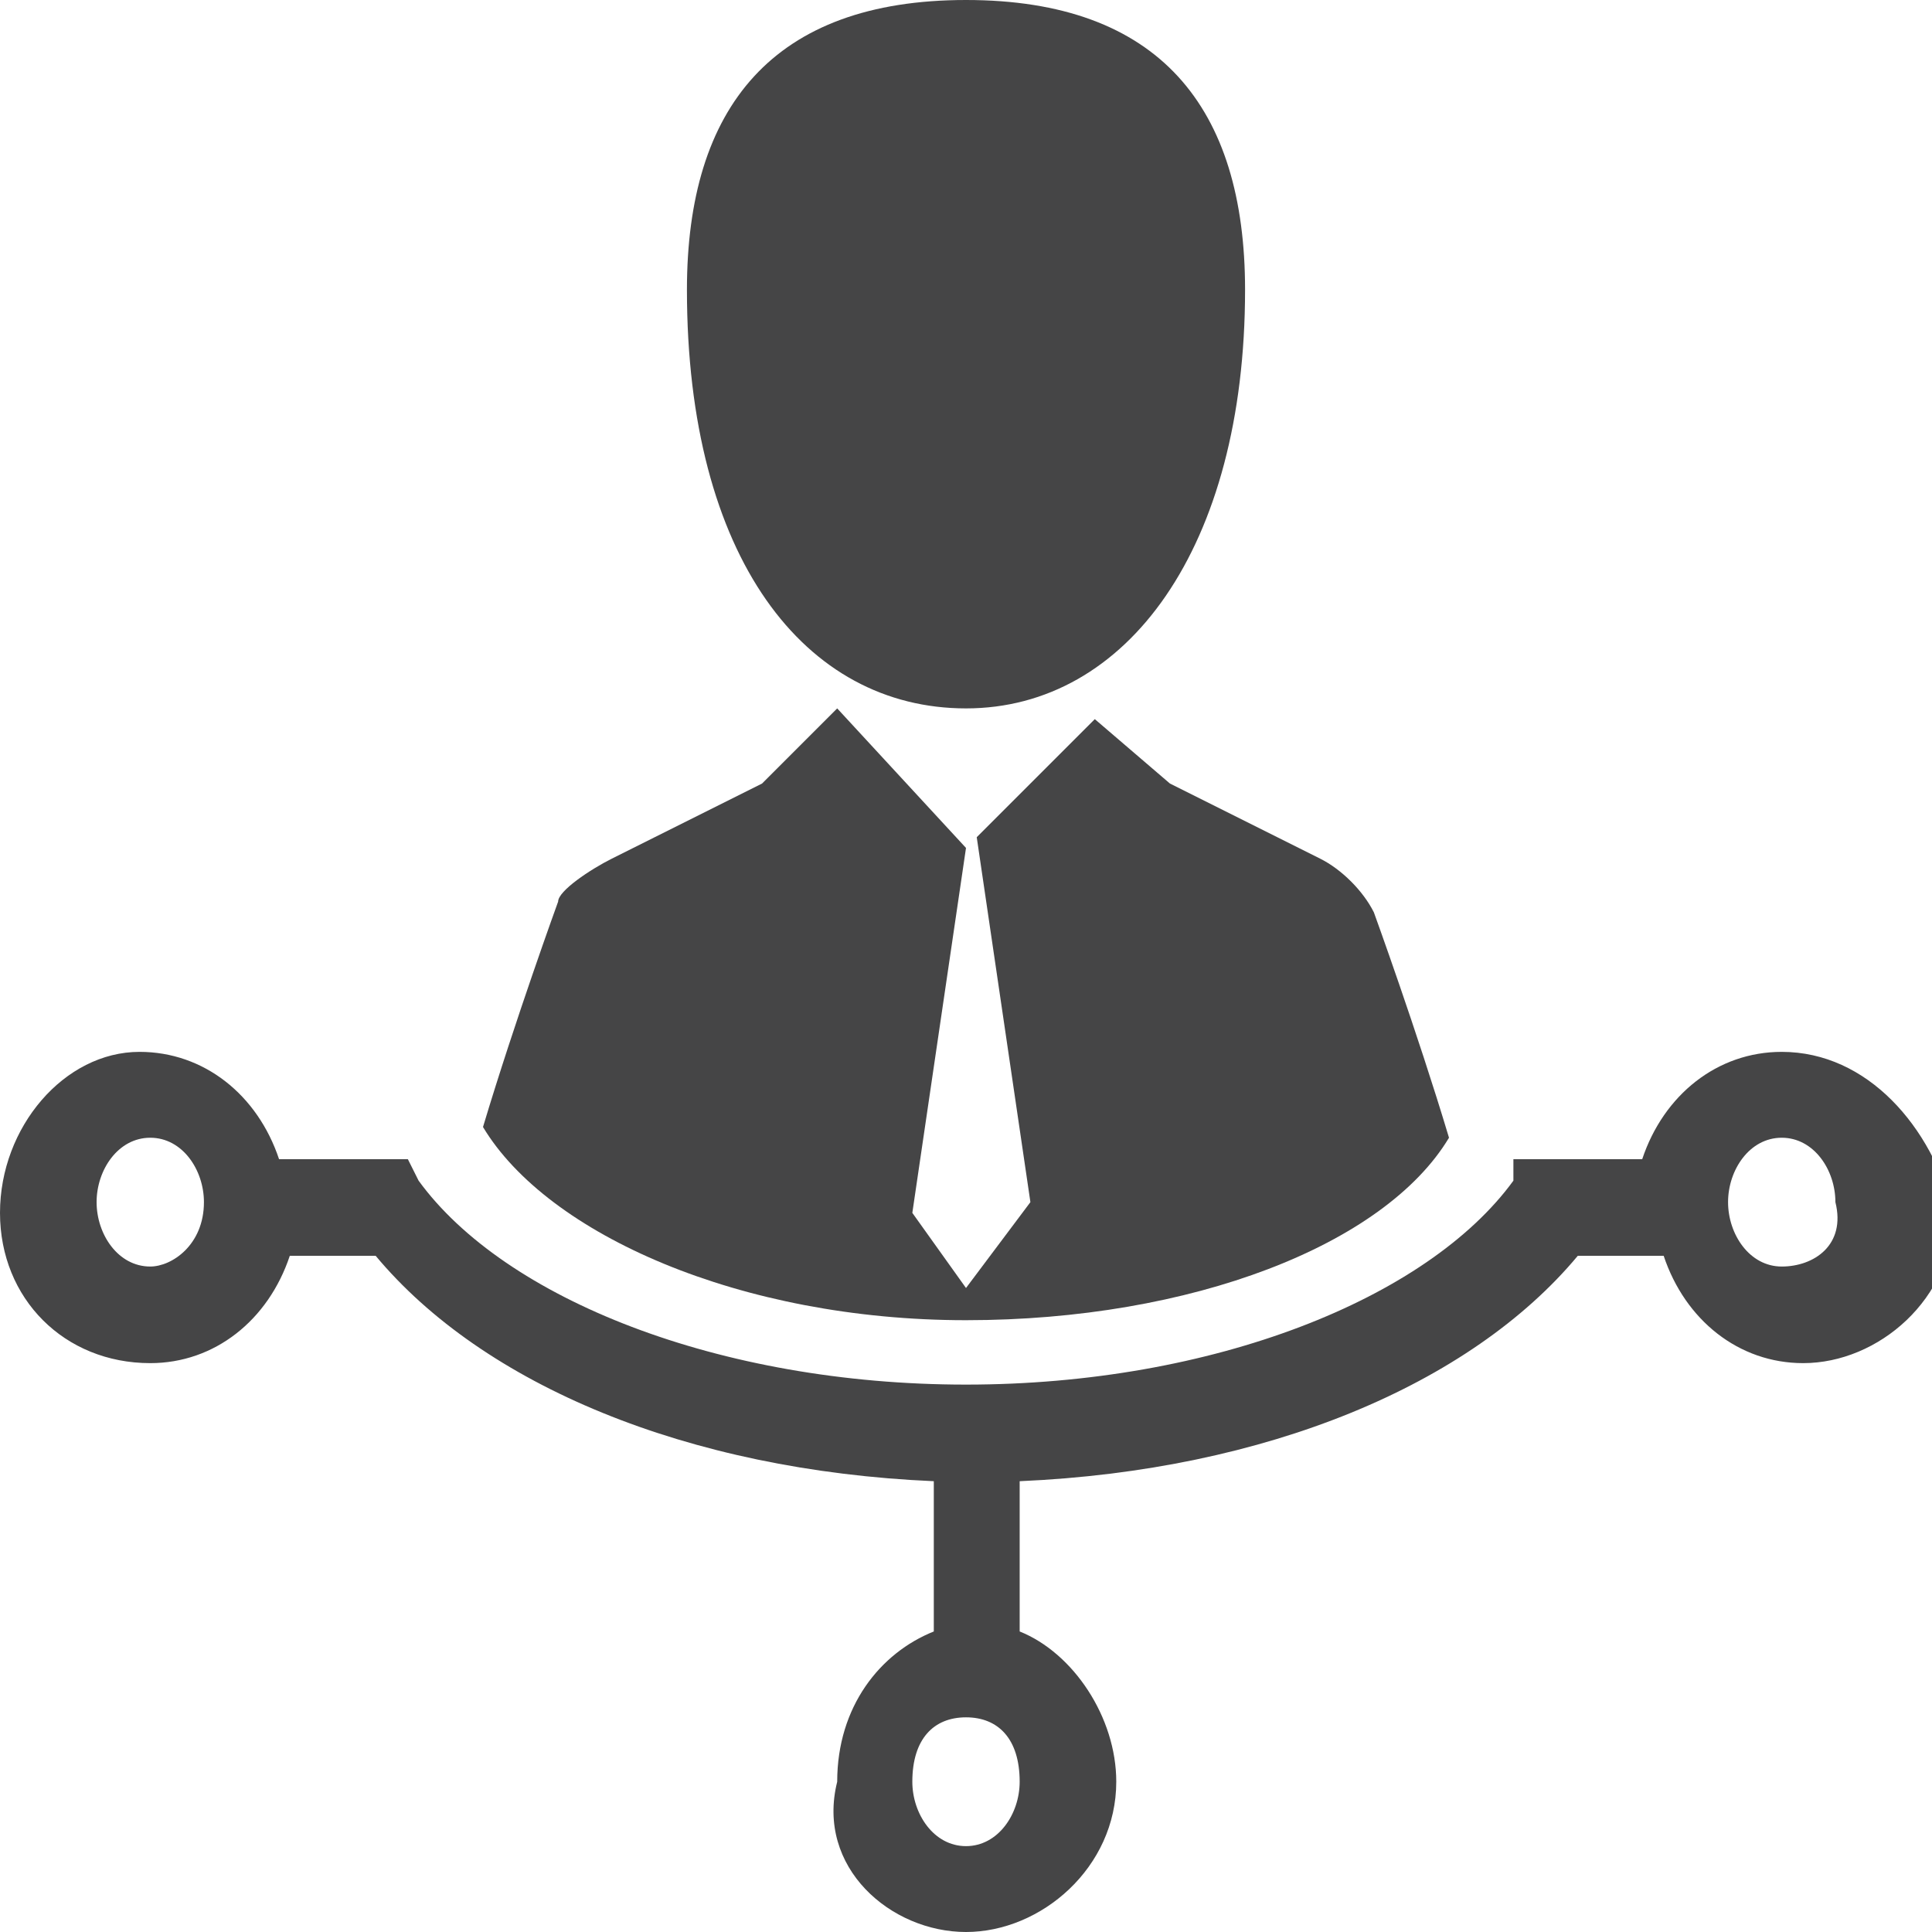 <?xml version="1.0" encoding="utf-8"?>
<!-- Generator: Adobe Illustrator 19.2.1, SVG Export Plug-In . SVG Version: 6.00 Build 0)  -->
<svg version="1.1" id="Layer_1" xmlns="http://www.w3.org/2000/svg" xmlns:xlink="http://www.w3.org/1999/xlink" x="0px" y="0px"
	 width="18px" height="18px" viewBox="0 0 18 18" enable-background="new 0 0 18 18" xml:space="preserve">
<g>
	<g>
		<path fill="#454546" d="M9,12.3c2.1,0,3.9-0.7,4.5-1.7c-0.3-1-0.7-2.1-0.7-2.1c-0.1-0.2-0.3-0.4-0.5-0.5l-1.4-0.7l-0.7-0.6
			L9.1,7.8l0.5,3.4c0,0,0,0,0,0L9,12c0,0,0,0,0,0c0,0,0,0,0,0l-0.5-0.7c0,0,0,0,0,0l0.5-3.4L7.8,6.6L7.1,7.3L5.7,8
			C5.5,8.1,5.2,8.3,5.2,8.4c0,0-0.4,1.1-0.7,2.1C5.1,11.5,6.9,12.3,9,12.3z"/>
		<path fill="#454546" d="M9,6.6c1.5,0,2.6-1.5,2.6-3.9C11.6,1,10.8,0,9,0S6.4,1,6.4,2.7C6.4,5.2,7.5,6.6,9,6.6z"/>
		<path fill="#454546" d="M16.6,9.8c-0.6,0-1.1,0.4-1.3,1h-1.2L14.1,11c-0.8,1.1-2.8,1.9-5.1,1.9c-2.3,0-4.3-0.8-5.1-1.9l-0.1-0.2
			H2.6c-0.2-0.6-0.7-1-1.3-1C0.6,9.8,0,10.5,0,11.3c0,0.8,0.6,1.4,1.4,1.4c0.6,0,1.1-0.4,1.3-1h0.8c1,1.2,2.9,2,5.2,2.1v1.4
			c-0.5,0.2-0.9,0.7-0.9,1.4C7.6,17.4,8.3,18,9,18s1.4-0.6,1.4-1.4c0-0.6-0.4-1.2-0.9-1.4v-1.4c2.3-0.1,4.2-0.9,5.2-2.1h0.8
			c0.2,0.6,0.7,1,1.3,1c0.7,0,1.4-0.6,1.4-1.4C18,10.5,17.4,9.8,16.6,9.8z M1.4,11.8c-0.3,0-0.5-0.3-0.5-0.6c0-0.3,0.2-0.6,0.5-0.6
			c0.3,0,0.5,0.3,0.5,0.6C1.9,11.6,1.6,11.8,1.4,11.8z M9.5,16.6c0,0.3-0.2,0.6-0.5,0.6c-0.3,0-0.5-0.3-0.5-0.6
			C8.5,16.2,8.7,16,9,16S9.5,16.2,9.5,16.6z M16.6,11.8c-0.3,0-0.5-0.3-0.5-0.6c0-0.3,0.2-0.6,0.5-0.6c0.3,0,0.5,0.3,0.5,0.6
			C17.2,11.6,16.9,11.8,16.6,11.8z"/>
	</g>
</g>
</svg>
